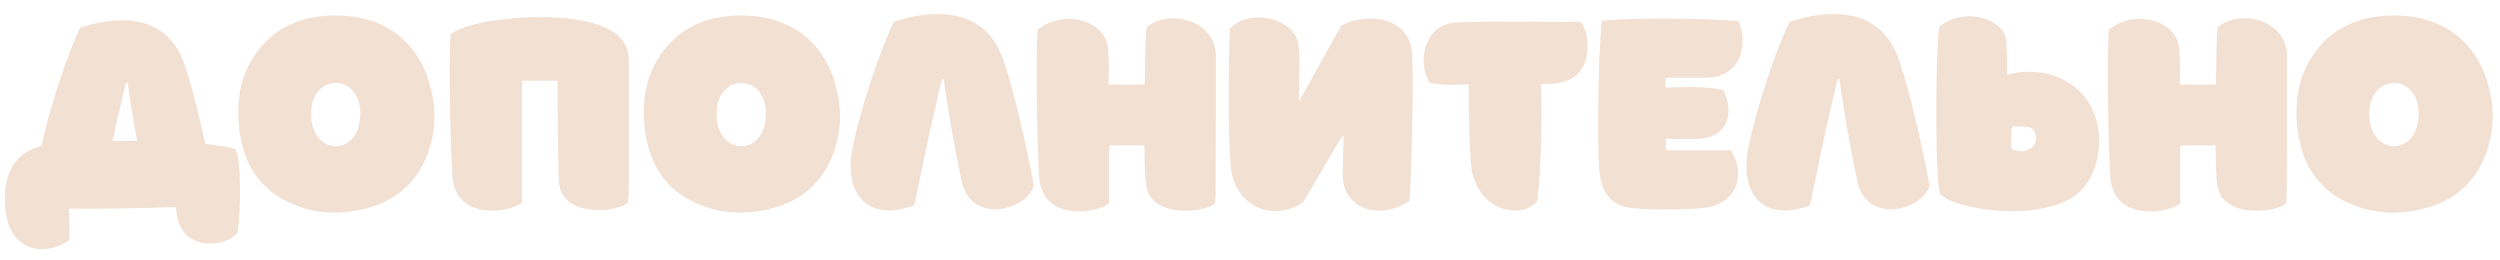 <svg width="433" height="45" viewBox="0 0 433 45" fill="none" xmlns="http://www.w3.org/2000/svg">
<path d="M40.788 25.808C41.8 27.768 41.735 36.686 41.147 40.312C38.958 43.023 30.759 43.775 30.497 35.935C30.171 35.935 29.877 35.902 29.583 35.869C24.944 36.065 17.561 36.196 11.91 36.131C11.976 37.666 12.106 39.397 12.008 41.619C6.945 44.918 1.163 42.925 0.869 35.477C0.771 32.864 0.706 26.951 7.206 25.253C8.546 18.719 11.91 8.691 13.903 4.803C18.346 3.333 27.917 1.308 31.608 10.259C32.817 13.199 34.319 19.242 35.561 24.926C37.684 25.155 39.514 25.449 40.788 25.808ZM19.489 24.436C20.861 24.403 22.298 24.403 23.735 24.403C22.984 20.385 22.429 16.694 22.102 14.342C22.004 14.342 21.906 14.342 21.808 14.342C21.22 16.857 20.632 19.405 20.012 22.019C19.848 22.77 19.685 23.587 19.489 24.436ZM58.04 2.68C69.18 2.615 72.871 10.226 73.851 12.807C75.386 16.988 75.746 21.235 74.439 25.547C72.675 31.231 68.853 34.824 63.038 36.196C58.334 37.339 53.728 36.98 49.384 34.726C45.235 32.603 42.85 29.107 41.838 24.632C40.858 20.418 41.119 15.583 42.654 12.219C44.712 7.613 49.057 2.713 58.04 2.68ZM58.204 14.375C55.786 14.375 53.63 16.433 53.892 20.32C54.12 24.109 56.636 25.449 58.334 25.318C60.066 25.22 62.189 23.881 62.385 20.189C62.614 16.498 60.523 14.375 58.204 14.375ZM93.408 2.974C100.431 2.974 108.924 4.15 108.924 10.455C108.924 13.754 108.924 23.129 108.924 31.525C108.924 32.701 108.892 34.301 108.794 35.053C107.356 36.686 97.622 37.895 96.838 31.851C96.609 30.153 96.576 15.42 96.576 13.983C94.486 13.983 92.591 13.983 90.435 13.983C90.435 17.217 90.435 31.623 90.435 35.053C88.671 36.719 78.871 38.548 78.348 30.414C78.087 26.788 77.662 11.859 78.054 5.849C81.713 3.595 88.965 2.974 93.408 2.974ZM128.286 2.68C139.426 2.615 143.117 10.226 144.097 12.807C145.632 16.988 145.992 21.235 144.685 25.547C142.921 31.231 139.099 34.824 133.284 36.196C128.58 37.339 123.974 36.98 119.63 34.726C115.481 32.603 113.096 29.107 112.084 24.632C111.104 20.418 111.365 15.583 112.9 12.219C114.958 7.613 119.303 2.713 128.286 2.68ZM128.45 14.375C126.032 14.375 123.876 16.433 124.138 20.32C124.366 24.109 126.882 25.449 128.58 25.318C130.312 25.22 132.435 23.881 132.631 20.189C132.86 16.498 130.769 14.375 128.45 14.375ZM161.367 21.757C161.334 21.757 161.302 21.757 161.269 21.757C161.302 21.757 161.334 21.757 161.367 21.757ZM173.421 9.475C175.25 13.917 177.766 25.122 179.072 32.145C177.831 36.457 168.194 38.94 166.561 31.427C165.124 24.632 163.948 17.576 163.458 13.721C163.36 13.721 163.262 13.721 163.131 13.721C162.51 16.367 161.89 19.013 161.269 21.757C160.158 26.494 158.819 33.811 158.329 35.575C150.032 38.613 146.177 33.354 147.647 25.71C148.954 18.948 152.678 7.972 154.834 3.758C159.505 2.255 169.566 0.132 173.421 9.475ZM192.002 14.636C194.158 14.636 196.183 14.636 198.274 14.636C198.372 10.977 198.306 6.437 198.6 4.673C202.618 1.471 210.589 3.497 210.589 9.736C210.589 13.003 210.589 23.423 210.556 31.721C210.556 32.864 210.524 34.432 210.458 35.183C208.988 36.817 199.254 37.993 198.502 32.047C198.274 30.349 198.208 26.592 198.208 25.187C196.118 25.187 194.256 25.187 192.1 25.187C192.1 28.389 192.1 31.819 192.1 35.216C190.303 36.849 180.536 38.646 179.98 30.61C179.719 27.017 179.327 11.108 179.719 5.163C184.064 1.569 191.414 3.366 191.904 8.331C192.198 11.206 192.002 14.309 192.002 14.636ZM224.968 17.315C225.001 17.347 225.034 17.347 225.099 17.38C225.23 17.119 225.393 16.89 225.524 16.661C227.908 12.349 230.816 7.025 232.351 4.411C236.042 2.255 244.144 2.517 244.568 9.279C244.895 14.571 244.47 28.944 244.144 34.791C238.525 38.45 232.841 35.804 232.58 30.839C232.482 28.846 232.612 27.703 232.743 23.652C232.645 23.652 232.58 23.619 232.482 23.619C232.351 23.815 232.22 23.979 232.09 24.207C231.338 25.383 226.798 33.256 225.654 35.085C220.297 38.548 213.992 35.673 213.208 29.14C212.588 23.881 212.849 8.527 213.012 4.967C216.442 1.275 224.446 3.203 224.903 7.841C225.262 11.533 224.968 12.741 224.968 17.315ZM273.798 3.791C275.529 6.012 276.346 14.048 268.996 14.473C267.853 14.538 267.036 14.603 266.905 14.603C267.134 20.549 266.873 30.545 266.252 34.922C263.508 37.895 256.354 36.817 254.917 29.467C254.59 27.67 254.329 20.647 254.394 14.603C252.238 14.734 249.821 14.767 247.697 14.375C245.607 11.729 246.064 4.248 252.271 3.889C256.387 3.627 270.074 3.823 273.798 3.791ZM276.919 28.454C276.657 23.979 276.788 9.115 277.441 3.595C282.897 3.039 295.212 3.17 301.027 3.627C302.235 5.359 303.085 13.46 295.212 13.46C293.448 13.46 292.697 13.46 288.483 13.46C288.483 13.983 288.483 14.505 288.483 15.159C290.377 15.159 295.767 14.799 298.544 15.681C300.504 20.026 299.001 23.815 294.199 24.044C292.533 24.109 291.553 24.044 288.515 24.044C288.515 24.763 288.515 25.351 288.515 26.037C288.744 26.037 289.005 26.037 289.267 26.037C292.762 26.037 296.257 26.037 299.753 26.037C302.235 29.532 301.386 35.183 295.179 36C292.468 36.359 283.942 36.425 281.59 35.869C278.519 35.085 277.18 32.897 276.919 28.454ZM316.502 21.757C316.469 21.757 316.437 21.757 316.404 21.757C316.437 21.757 316.469 21.757 316.502 21.757ZM328.556 9.475C330.385 13.917 332.901 25.122 334.207 32.145C332.966 36.457 323.329 38.94 321.696 31.427C320.259 24.632 319.083 17.576 318.593 13.721C318.495 13.721 318.397 13.721 318.266 13.721C317.645 16.367 317.025 19.013 316.404 21.757C315.293 26.494 313.954 33.811 313.464 35.575C305.167 38.613 301.312 33.354 302.782 25.71C304.089 18.948 307.813 7.972 309.969 3.758C314.64 2.255 324.701 0.132 328.556 9.475ZM347.837 12.97C348.327 12.676 354.207 11.173 359.14 14.897C365.673 19.797 364.399 30.512 359.205 34.007C352.672 38.417 338.886 36.392 336.044 33.648C334.999 29.695 335.326 7.515 335.881 4.607C340.454 1.014 347.249 3.333 347.51 7.155C347.739 10.553 347.608 12.284 347.608 12.872C347.608 12.905 347.641 12.937 347.641 12.937C347.706 12.97 347.739 12.97 347.772 13.003C347.804 13.003 347.837 13.003 347.837 12.97ZM348.36 25.71C350.516 27.017 352.639 25.514 352.639 24.142C352.639 22.868 352.182 22.182 351.202 21.986C350.418 21.855 349.568 21.888 348.752 21.888C348.621 21.888 348.392 22.149 348.392 22.28C348.36 23.423 348.36 24.338 348.36 25.71ZM377.522 14.636C379.678 14.636 381.704 14.636 383.794 14.636C383.892 10.977 383.827 6.437 384.121 4.673C388.139 1.471 396.11 3.497 396.11 9.736C396.11 13.003 396.11 23.423 396.077 31.721C396.077 32.864 396.044 34.432 395.979 35.183C394.509 36.817 384.774 37.993 384.023 32.047C383.794 30.349 383.729 26.592 383.729 25.187C381.638 25.187 379.776 25.187 377.62 25.187C377.62 28.389 377.62 31.819 377.62 35.216C375.824 36.849 366.056 38.646 365.501 30.61C365.24 27.017 364.848 11.108 365.24 5.163C369.584 1.569 376.934 3.366 377.424 8.331C377.718 11.206 377.522 14.309 377.522 14.636ZM414.534 2.68C425.674 2.615 429.365 10.226 430.345 12.807C431.88 16.988 432.24 21.235 430.933 25.547C429.169 31.231 425.347 34.824 419.532 36.196C414.828 37.339 410.222 36.98 405.878 34.726C401.729 32.603 399.344 29.107 398.332 24.632C397.352 20.418 397.613 15.583 399.148 12.219C401.206 7.613 405.551 2.713 414.534 2.68ZM414.698 14.375C412.28 14.375 410.124 16.433 410.386 20.32C410.614 24.109 413.13 25.449 414.828 25.318C416.56 25.22 418.683 23.881 418.879 20.189C419.108 16.498 417.017 14.375 414.698 14.375Z" fill="#F2E0D2"/>
</svg>
